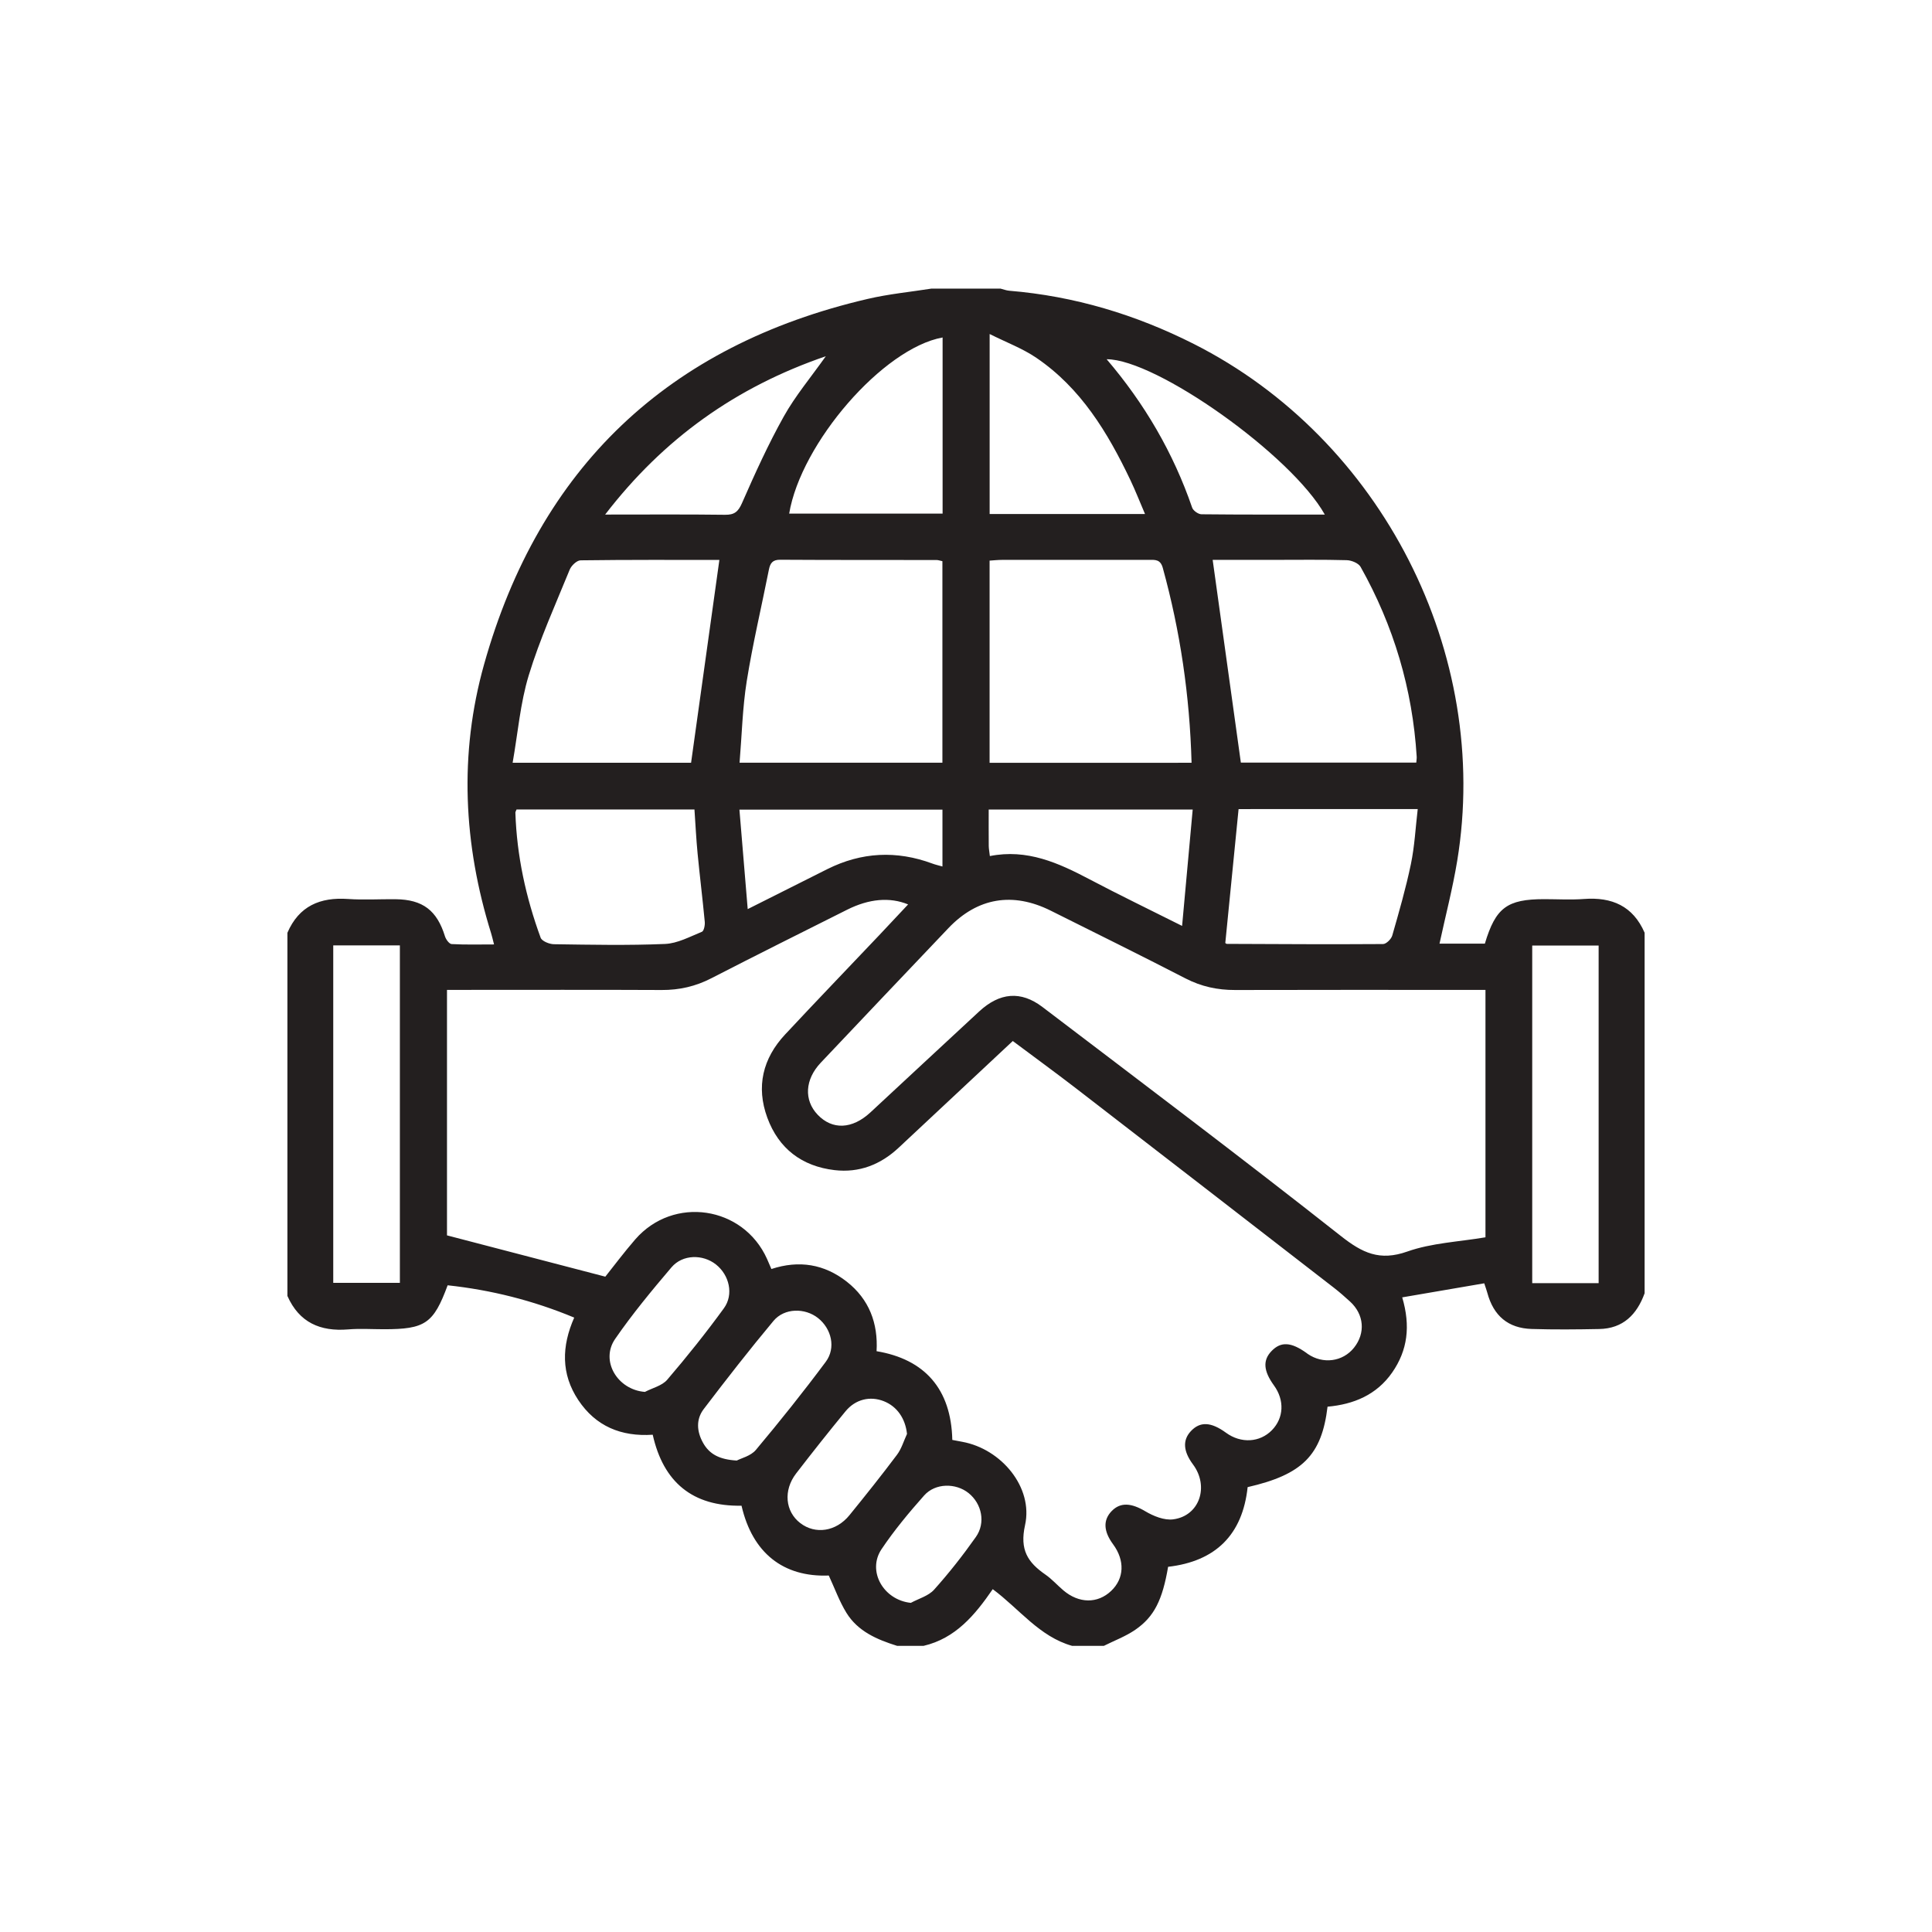 <?xml version="1.0" encoding="utf-8"?>
<!-- Generator: Adobe Illustrator 28.1.0, SVG Export Plug-In . SVG Version: 6.00 Build 0)  -->
<svg version="1.1" id="Capa_1" xmlns="http://www.w3.org/2000/svg" xmlns:xlink="http://www.w3.org/1999/xlink" x="0px" y="0px"
	 viewBox="0 0 800 800" style="enable-background:new 0 0 800 800;" xml:space="preserve">
<style type="text/css">
	.st0{fill:#231F1F;}
</style>
<g>
	<path class="st0" d="M385.73,119.5c9.51,0,19.03,0,28.54,0c1.22,0.31,2.43,0.79,3.67,0.89c26.93,2.23,52.27,9.85,76.37,22.02
		c77.8,39.3,123.25,128.2,109.08,214.1c-1.89,11.44-4.83,22.7-7.32,34.23c6.28,0,12.58,0,18.78,0c4.46-14.9,9.21-18.41,24.55-18.42
		c5.49,0,11,0.34,16.46-0.07c11.58-0.88,20.33,2.9,25.14,13.98c0,49.76,0,99.52,0,149.28c-3.21,8.83-8.92,14.62-18.81,14.81
		c-9.31,0.18-18.64,0.27-27.95-0.02c-9.79-0.3-15.82-5.48-18.38-15c-0.27-1.01-0.64-1.99-1.27-3.91
		c-11.34,1.94-22.5,3.86-33.96,5.82c3.52,11.95,2.21,21.93-4.14,31.09c-6.5,9.35-16.05,13.22-26.78,14.18
		c-2.42,20.15-10.43,28.11-33.09,33.31c-2.12,19.79-13.34,30.73-32.93,32.99c-2.35,13.7-5.72,20.67-13.63,26.1
		c-3.97,2.72-8.62,4.45-12.97,6.63c-4.39,0-8.78,0-13.17,0c-13.54-3.83-21.77-15.24-32.85-23.47
		c-7.39,10.76-15.42,20.37-28.62,23.47c-3.66,0-7.32,0-10.98,0c-8.3-2.6-16.26-5.98-21.01-13.72c-2.91-4.74-4.82-10.1-7.28-15.4
		c-18.84,0.75-31.63-9.35-36.13-28.91c-20.26,0.37-32.39-9.74-36.77-29.39c-13.12,0.87-23.62-3.53-30.83-14.37
		c-7.18-10.8-6.92-22.26-1.68-34.13c-17.08-7.11-34.46-11.45-52.41-13.38c-5.86,15.85-9.31,18.2-26.4,18.2
		c-4.93,0-9.89-0.34-14.79,0.07c-11.56,0.95-20.29-2.85-25.16-13.86c0-50.13,0-100.25,0-150.38c4.79-11.09,13.54-14.8,25.11-13.99
		c6.55,0.46,13.16,0.02,19.73,0.1c11.25,0.13,17.09,4.65,20.41,15.38c0.39,1.27,1.76,3.14,2.75,3.19
		c5.72,0.31,11.47,0.15,17.56,0.15c-0.56-2.15-0.82-3.39-1.2-4.59c-11.48-36.83-13.35-74.21-2.94-111.32
		c22.9-81.65,76.22-132.16,158.89-151.39C367.98,121.74,376.92,120.89,385.73,119.5z M394.33,596.24c1.32,0.25,2.71,0.52,4.11,0.78
		c16.2,2.95,29.48,18.87,26.01,34.5c-2.28,10.26,1.13,15.42,8.43,20.48c2.69,1.86,4.9,4.38,7.41,6.51
		c6.47,5.51,14.22,5.58,19.83,0.24c5.42-5.15,5.72-12.61,0.77-19.32c-4-5.43-4.17-10.06-0.51-13.79c3.68-3.74,8.21-3.22,13.87,0.15
		c3.38,2.01,7.86,3.82,11.54,3.34c10.89-1.41,15-13.6,8.21-22.73c-4.07-5.47-4.37-10.05-0.9-13.78c3.81-4.09,8.34-3.89,14.58,0.66
		c6.18,4.5,13.97,4.06,18.99-1.07c4.95-5.06,5.28-12.42,0.85-18.53c-4.36-6.01-4.68-10.4-1.04-14.2c3.89-4.07,8.13-3.83,14.58,0.81
		c0.15,0.11,0.28,0.23,0.43,0.33c6.33,4.36,14.54,3.26,19.18-2.57c4.82-6.06,4.18-13.79-1.65-19.11c-2.16-1.97-4.36-3.91-6.67-5.7
		c-35.56-27.53-71.11-55.06-106.72-82.52c-8.64-6.66-17.47-13.08-26.26-19.66c-16.03,14.98-31.65,29.59-47.27,44.2
		c-7.49,7-16.35,10.46-26.55,9.26c-13.51-1.6-23.11-8.89-27.82-21.7c-4.72-12.85-1.9-24.54,7.38-34.48
		c12.85-13.77,25.91-27.34,38.87-41.01c3.99-4.21,7.94-8.45,12.05-12.83c-7.62-3.12-16.18-2.35-25.24,2.19
		c-18.78,9.41-37.58,18.78-56.25,28.39c-6.52,3.36-13.22,4.89-20.52,4.86c-27.43-0.13-54.86-0.05-82.29-0.05c-2.14,0-4.29,0-6.64,0
		c0,34.84,0,69.08,0,101.65c22.1,5.77,43.38,11.32,65.56,17.1c3.48-4.36,7.74-10.07,12.39-15.43c15.81-18.19,44.74-13.85,54.58,8.1
		c0.58,1.3,1.14,2.63,1.8,4.16c11.48-3.77,21.95-2.02,31.22,5.25c9.29,7.29,12.99,17.26,12.33,28.78
		C382.87,562.83,393.86,575.12,394.33,596.24z M615.1,409.9c-2.75,0-4.93,0-7.1,0c-32.19,0-64.37-0.06-96.56,0.04
		c-7.29,0.02-13.99-1.42-20.53-4.79c-18.5-9.54-37.17-18.75-55.79-28.05c-15.76-7.87-30.36-5.42-42.39,7.21
		c-17.66,18.53-35.26,37.13-52.86,55.72c-6.59,6.97-7.06,15.5-1.29,21.56c6.06,6.35,14.28,6.03,21.82-0.95
		c15.02-13.92,29.99-27.9,45.03-41.8c8.5-7.86,17.25-8.69,26.23-1.86c41.32,31.43,82.79,62.67,123.55,94.81
		c8.93,7.04,16.08,10.49,27.51,6.45c10.13-3.58,21.36-4.03,32.38-5.9C615.1,478.62,615.1,444.68,615.1,409.9z M390.23,315.82
		c0-27.99,0-55.67,0-83.45c-1.04-0.21-1.73-0.48-2.43-0.48c-21.59-0.03-43.17,0.02-64.76-0.11c-3.1-0.02-4.11,1.38-4.65,4.07
		c-3.06,15.4-6.7,30.7-9.18,46.18c-1.77,11.07-2.02,22.39-2.97,33.79C334.89,315.82,362.43,315.82,390.23,315.82z M493.4,315.85
		c-0.76-27.82-4.69-54.48-11.91-80.68c-0.99-3.61-3.18-3.35-5.75-3.35c-20.31,0.01-40.61,0-60.92,0.02c-1.6,0-3.21,0.18-5.05,0.3
		c0,28.07,0,55.76,0,83.72C437.67,315.85,465.2,315.85,493.4,315.85z M286.16,315.85c3.95-28.34,7.82-56.01,11.72-84
		c-18.77,0-38.12-0.09-57.47,0.17c-1.56,0.02-3.82,2.17-4.5,3.84c-5.91,14.49-12.41,28.83-16.96,43.75
		c-3.51,11.5-4.49,23.78-6.68,36.24C238.29,315.85,262.72,315.85,286.16,315.85z M502.14,231.83c3.91,28.16,7.77,55.87,11.67,83.94
		c23.41,0,47.96,0,72.64,0c0.08-1.05,0.22-1.76,0.17-2.46c-1.73-27.97-9.52-54.18-23.23-78.58c-0.87-1.54-3.73-2.71-5.7-2.77
		c-10.04-0.28-20.1-0.13-30.15-0.13C518.8,231.83,510.07,231.83,502.14,231.83z M512.87,335.03c-1.86,18.77-3.67,37.04-5.5,55.44
		c0.05,0.03,0.36,0.37,0.67,0.37c21.56,0.09,43.11,0.22,64.66,0.07c1.32-0.01,3.39-2.06,3.81-3.54c2.81-9.81,5.65-19.64,7.72-29.61
		c1.53-7.35,1.9-14.95,2.82-22.74C561.57,335.03,537.31,335.03,512.87,335.03z M213.89,335.18c-0.25,0.67-0.49,1-0.48,1.33
		c0.58,17.85,4.34,35.08,10.46,51.78c0.52,1.42,3.6,2.67,5.5,2.69c15.34,0.22,30.7,0.54,46.01-0.11c5.17-0.22,10.29-3.02,15.27-5.04
		c0.83-0.34,1.31-2.73,1.18-4.1c-0.89-9.44-2.06-18.86-2.97-28.3c-0.59-6.09-0.88-12.21-1.3-18.25
		C262.56,335.18,238.17,335.18,213.89,335.18z M137.99,391.46c0,46.74,0,93.12,0,139.74c9.31,0,18.33,0,27.59,0
		c0-46.74,0-93.08,0-139.74C156.19,391.46,147.15,391.46,137.99,391.46z M661.96,531.32c0-46.96,0-93.31,0-139.78
		c-9.37,0-18.41,0-27.5,0c0,46.79,0,93.15,0,139.78C643.76,531.32,652.66,531.32,661.96,531.32z M390.31,139.74
		c-24.73,4.48-58.68,43.81-63.53,72.94c21.12,0,42.23,0,63.53,0C390.31,188.22,390.31,164.16,390.31,139.74z M474.13,212.85
		c-2.23-5.19-4-9.74-6.1-14.14c-9.36-19.63-20.48-38.03-38.92-50.56c-5.69-3.87-12.33-6.34-19.32-9.84c0,25.9,0,50.07,0,74.54
		C431.11,212.85,452.04,212.85,474.13,212.85z M409.88,354.48c15.42-3.08,28.43,2.85,41.33,9.65c12.23,6.45,24.7,12.46,38.27,19.27
		c1.51-16.58,2.95-32.35,4.39-48.19c-28.95,0-56.44,0-84.47,0c0,5.27-0.03,10.18,0.02,15.08
		C409.44,351.52,409.69,352.75,409.88,354.48z M548.57,213.07c-13.77-24.58-69.77-64.32-90.33-64.32
		c15.71,18.39,27.6,38.75,35.41,61.46c0.43,1.25,2.52,2.72,3.85,2.74C514.3,213.13,531.09,213.07,548.57,213.07z M341.95,147.51
		c-37.21,12.77-67.13,34.04-91.37,65.56c17.49,0,33.56-0.12,49.61,0.09c3.87,0.05,5.45-1.2,7.05-4.83
		c5.34-12.16,10.84-24.32,17.32-35.9C329.31,163.93,335.69,156.34,341.95,147.51z M309.61,376.44
		c11.82-5.94,22.39-11.27,32.98-16.56c14.16-7.07,28.66-7.79,43.5-2.29c1.26,0.47,2.59,0.76,4.16,1.21c0-8.14,0-15.73,0-23.55
		c-27.99,0-55.63,0-84.07,0C307.32,348.95,308.42,362.18,309.61,376.44z M305.08,604.78c1.78-0.95,5.79-1.88,7.9-4.39
		c9.97-11.89,19.67-24.03,28.94-36.48c4.31-5.79,2.38-13.73-3.2-18.14c-5.43-4.28-13.92-4.21-18.43,1.18
		c-9.95,11.91-19.5,24.17-28.9,36.52c-3.25,4.27-2.89,9.3-0.26,13.99C293.77,602.18,297.96,604.37,305.08,604.78z M267.04,576.36
		c3.13-1.64,7.11-2.55,9.25-5.05c8.18-9.55,16.05-19.4,23.45-29.57c4.18-5.75,2.24-13.78-3.28-18.15
		c-5.44-4.3-13.81-4.22-18.41,1.18c-8.15,9.58-16.21,19.32-23.34,29.66C248.47,563.47,255.67,575.49,267.04,576.36z M375.57,593.76
		c-0.67-6.33-4.07-11.37-9.62-13.56c-5.64-2.22-11.7-0.83-15.83,4.18c-6.97,8.47-13.78,17.07-20.47,25.76
		c-5.37,6.98-4.51,15.74,1.71,20.53c6.25,4.81,14.85,3.54,20.38-3.26c6.69-8.23,13.31-16.52,19.67-25
		C373.3,599.91,374.21,596.67,375.57,593.76z M377.16,663.71c3.26-1.77,7.28-2.85,9.62-5.45c6.19-6.9,11.95-14.24,17.3-21.82
		c4.15-5.87,2.47-13.77-2.99-18.17c-5.3-4.27-13.8-4.23-18.43,0.98c-6.28,7.07-12.38,14.4-17.64,22.24
		C358.95,650.55,365.83,662.55,377.16,663.71z"/>
</g>
</svg>
